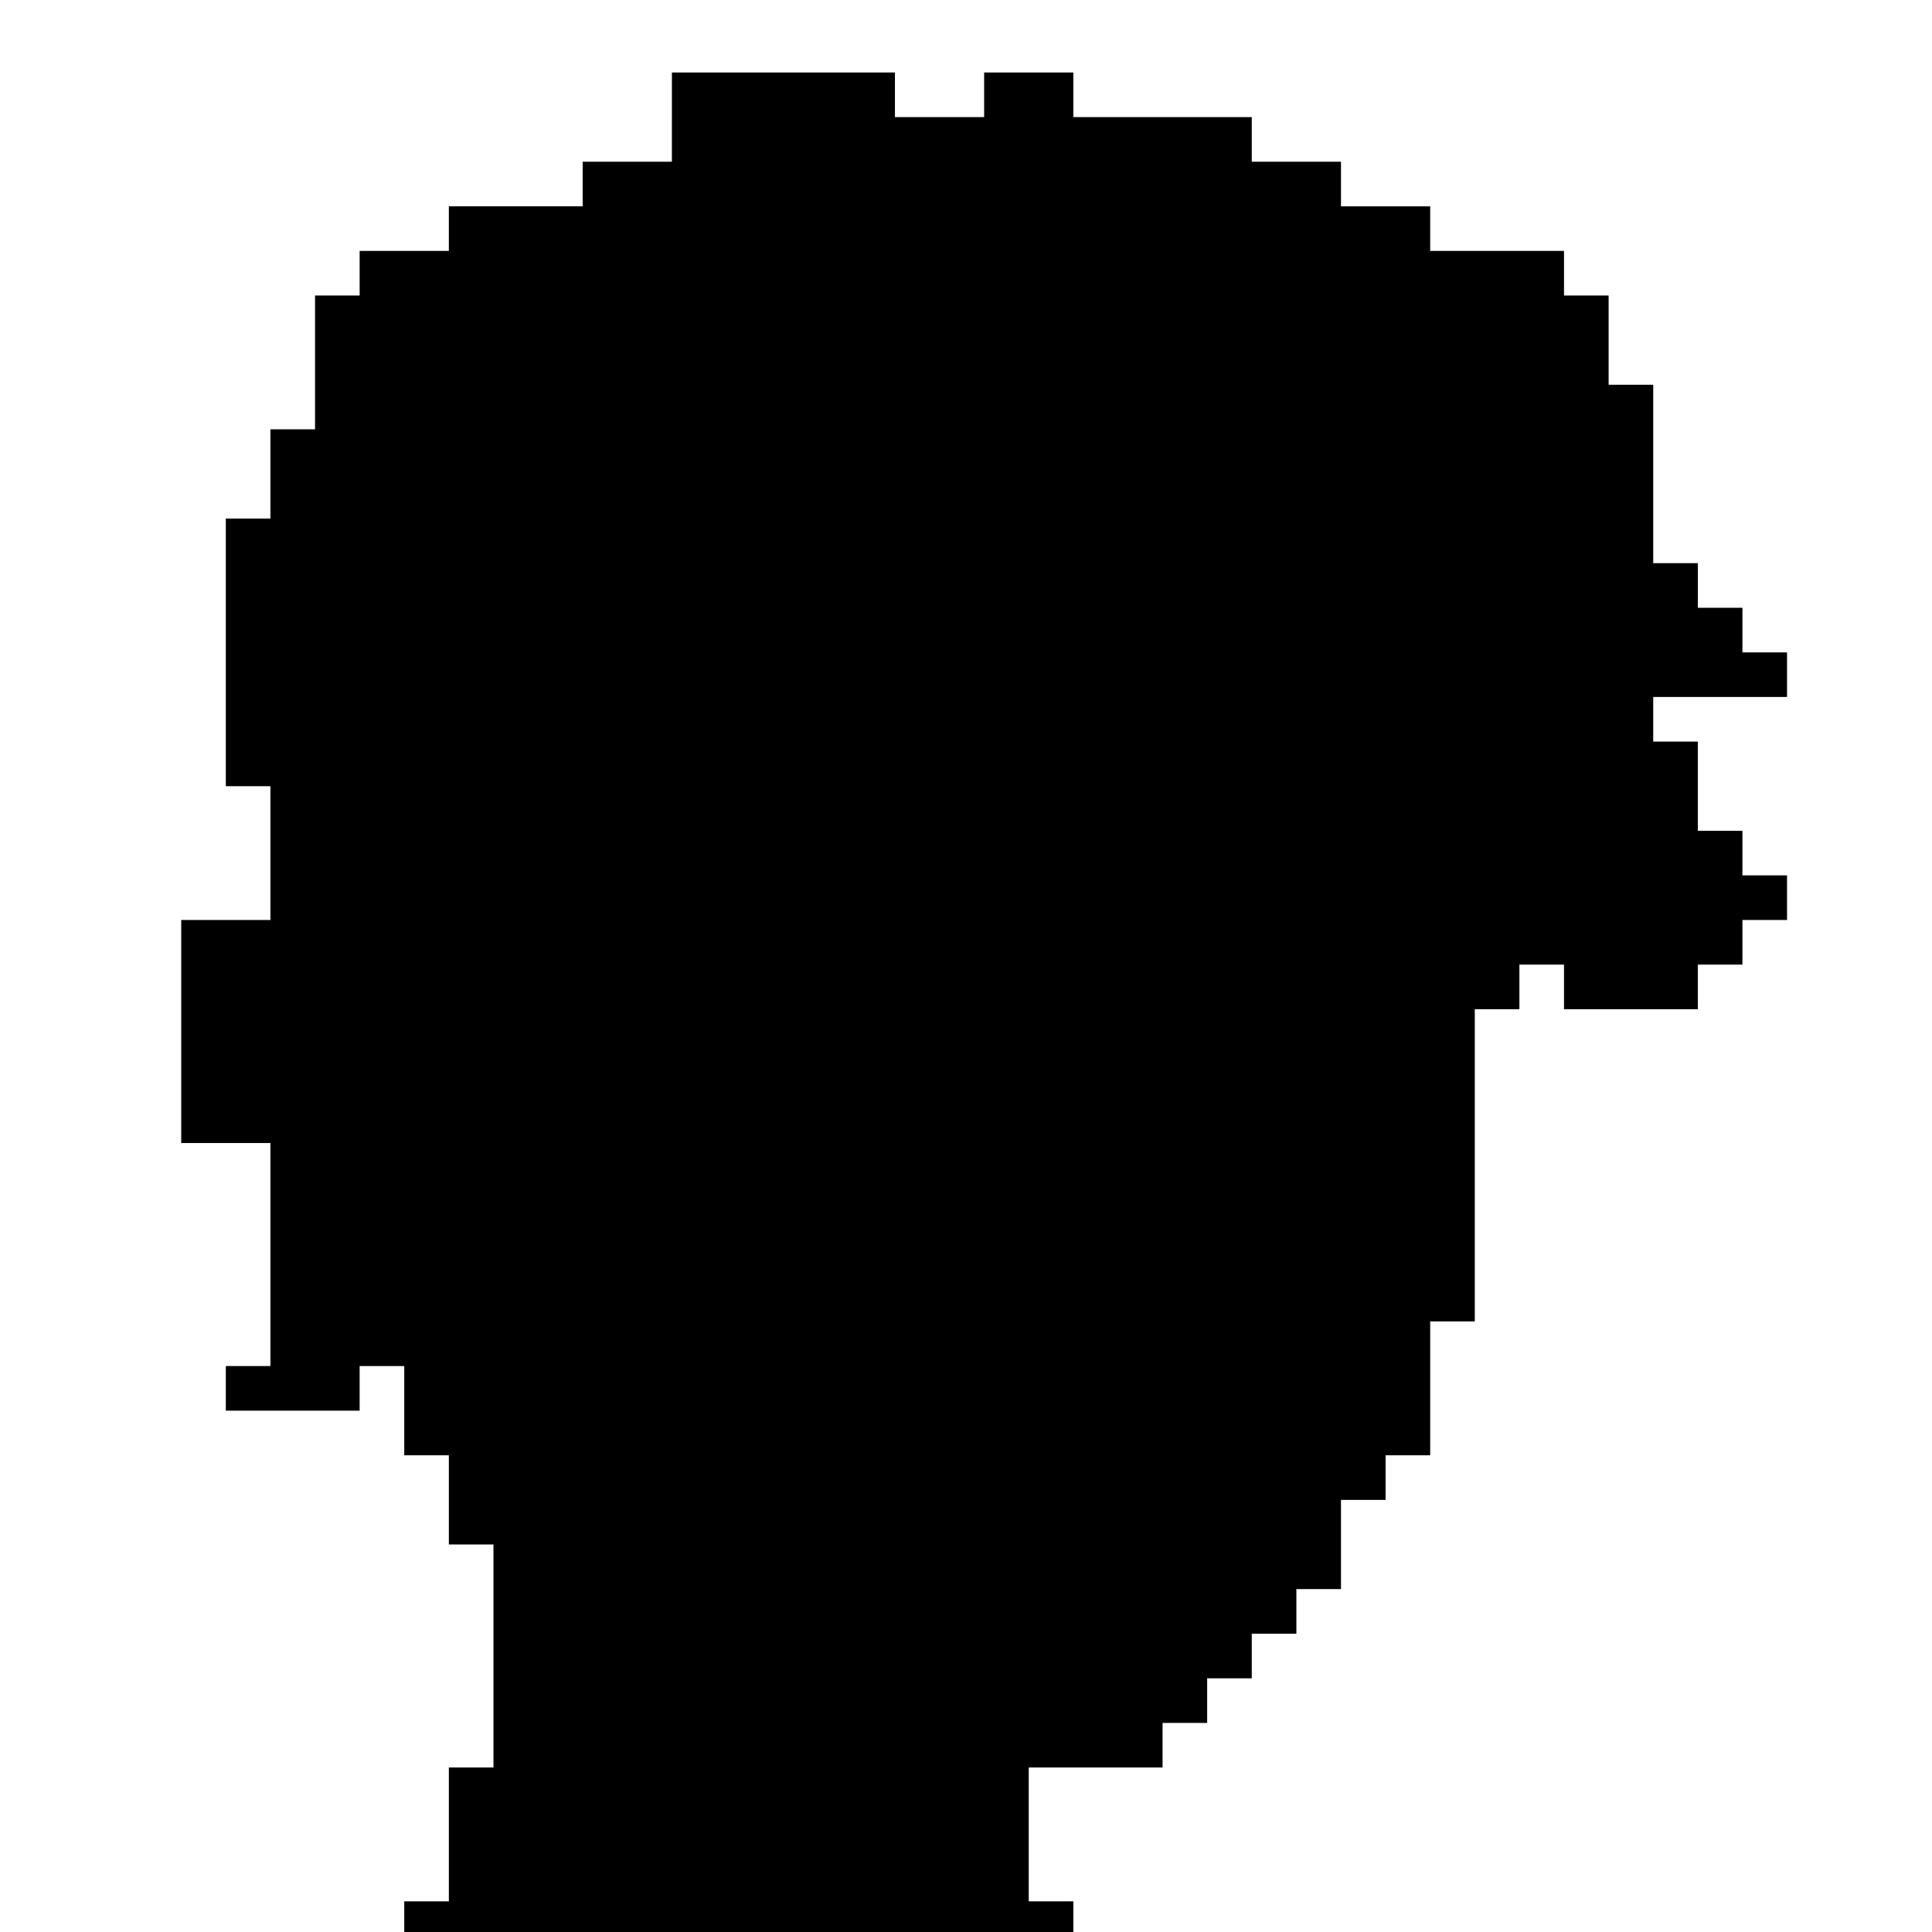 <?xml version="1.0" standalone="no"?>
<!DOCTYPE svg PUBLIC "-//W3C//DTD SVG 20010904//EN"
 "http://www.w3.org/TR/2001/REC-SVG-20010904/DTD/svg10.dtd">
<svg version="1.0" xmlns="http://www.w3.org/2000/svg"
 width="693pt" height="693pt" viewBox="0 0 693 693"
 preserveAspectRatio="xMidYMid meet">
<g transform="translate(0,693) scale(0.1,-0.1)"
fill="#000000" stroke="none">
<path d="M2410 6510 l0 -160 -160 0 -160 0 0 -80 0 -80 -240 0 -240 0 0 -80 0
-80 -160 0 -160 0 0 -80 0 -80 -80 0 -80 0 0 -240 0 -240 -80 0 -80 0 0 -160
0 -160 -80 0 -80 0 0 -480 0 -480 80 0 80 0 0 -240 0 -240 -160 0 -160 0 0
-400 0 -400 160 0 160 0 0 -400 0 -400 -80 0 -80 0 0 -80 0 -80 240 0 240 0 0
80 0 80 80 0 80 0 0 -160 0 -160 80 0 80 0 0 -160 0 -160 80 0 80 0 0 -400 0
-400 -80 0 -80 0 0 -240 0 -240 -80 0 -80 0 0 -55 0 -55 1200 0 1200 0 0 55 0
55 -80 0 -80 0 0 240 0 240 240 0 240 0 0 80 0 80 80 0 80 0 0 80 0 80 80 0
80 0 0 80 0 80 80 0 80 0 0 80 0 80 80 0 80 0 0 160 0 160 80 0 80 0 0 80 0
80 80 0 80 0 0 240 0 240 80 0 80 0 0 560 0 560 80 0 80 0 0 80 0 80 80 0 80
0 0 -80 0 -80 240 0 240 0 0 80 0 80 80 0 80 0 0 80 0 80 80 0 80 0 0 80 0 80
-80 0 -80 0 0 80 0 80 -80 0 -80 0 0 160 0 160 -80 0 -80 0 0 80 0 80 240 0
240 0 0 80 0 80 -80 0 -80 0 0 80 0 80 -80 0 -80 0 0 80 0 80 -80 0 -80 0 0
320 0 320 -80 0 -80 0 0 160 0 160 -80 0 -80 0 0 80 0 80 -240 0 -240 0 0 80
0 80 -160 0 -160 0 0 80 0 80 -160 0 -160 0 0 80 0 80 -320 0 -320 0 0 80 0
80 -160 0 -160 0 0 -80 0 -80 -160 0 -160 0 0 80 0 80 -400 0 -400 0 0 -160z"/>
</g>
</svg>
